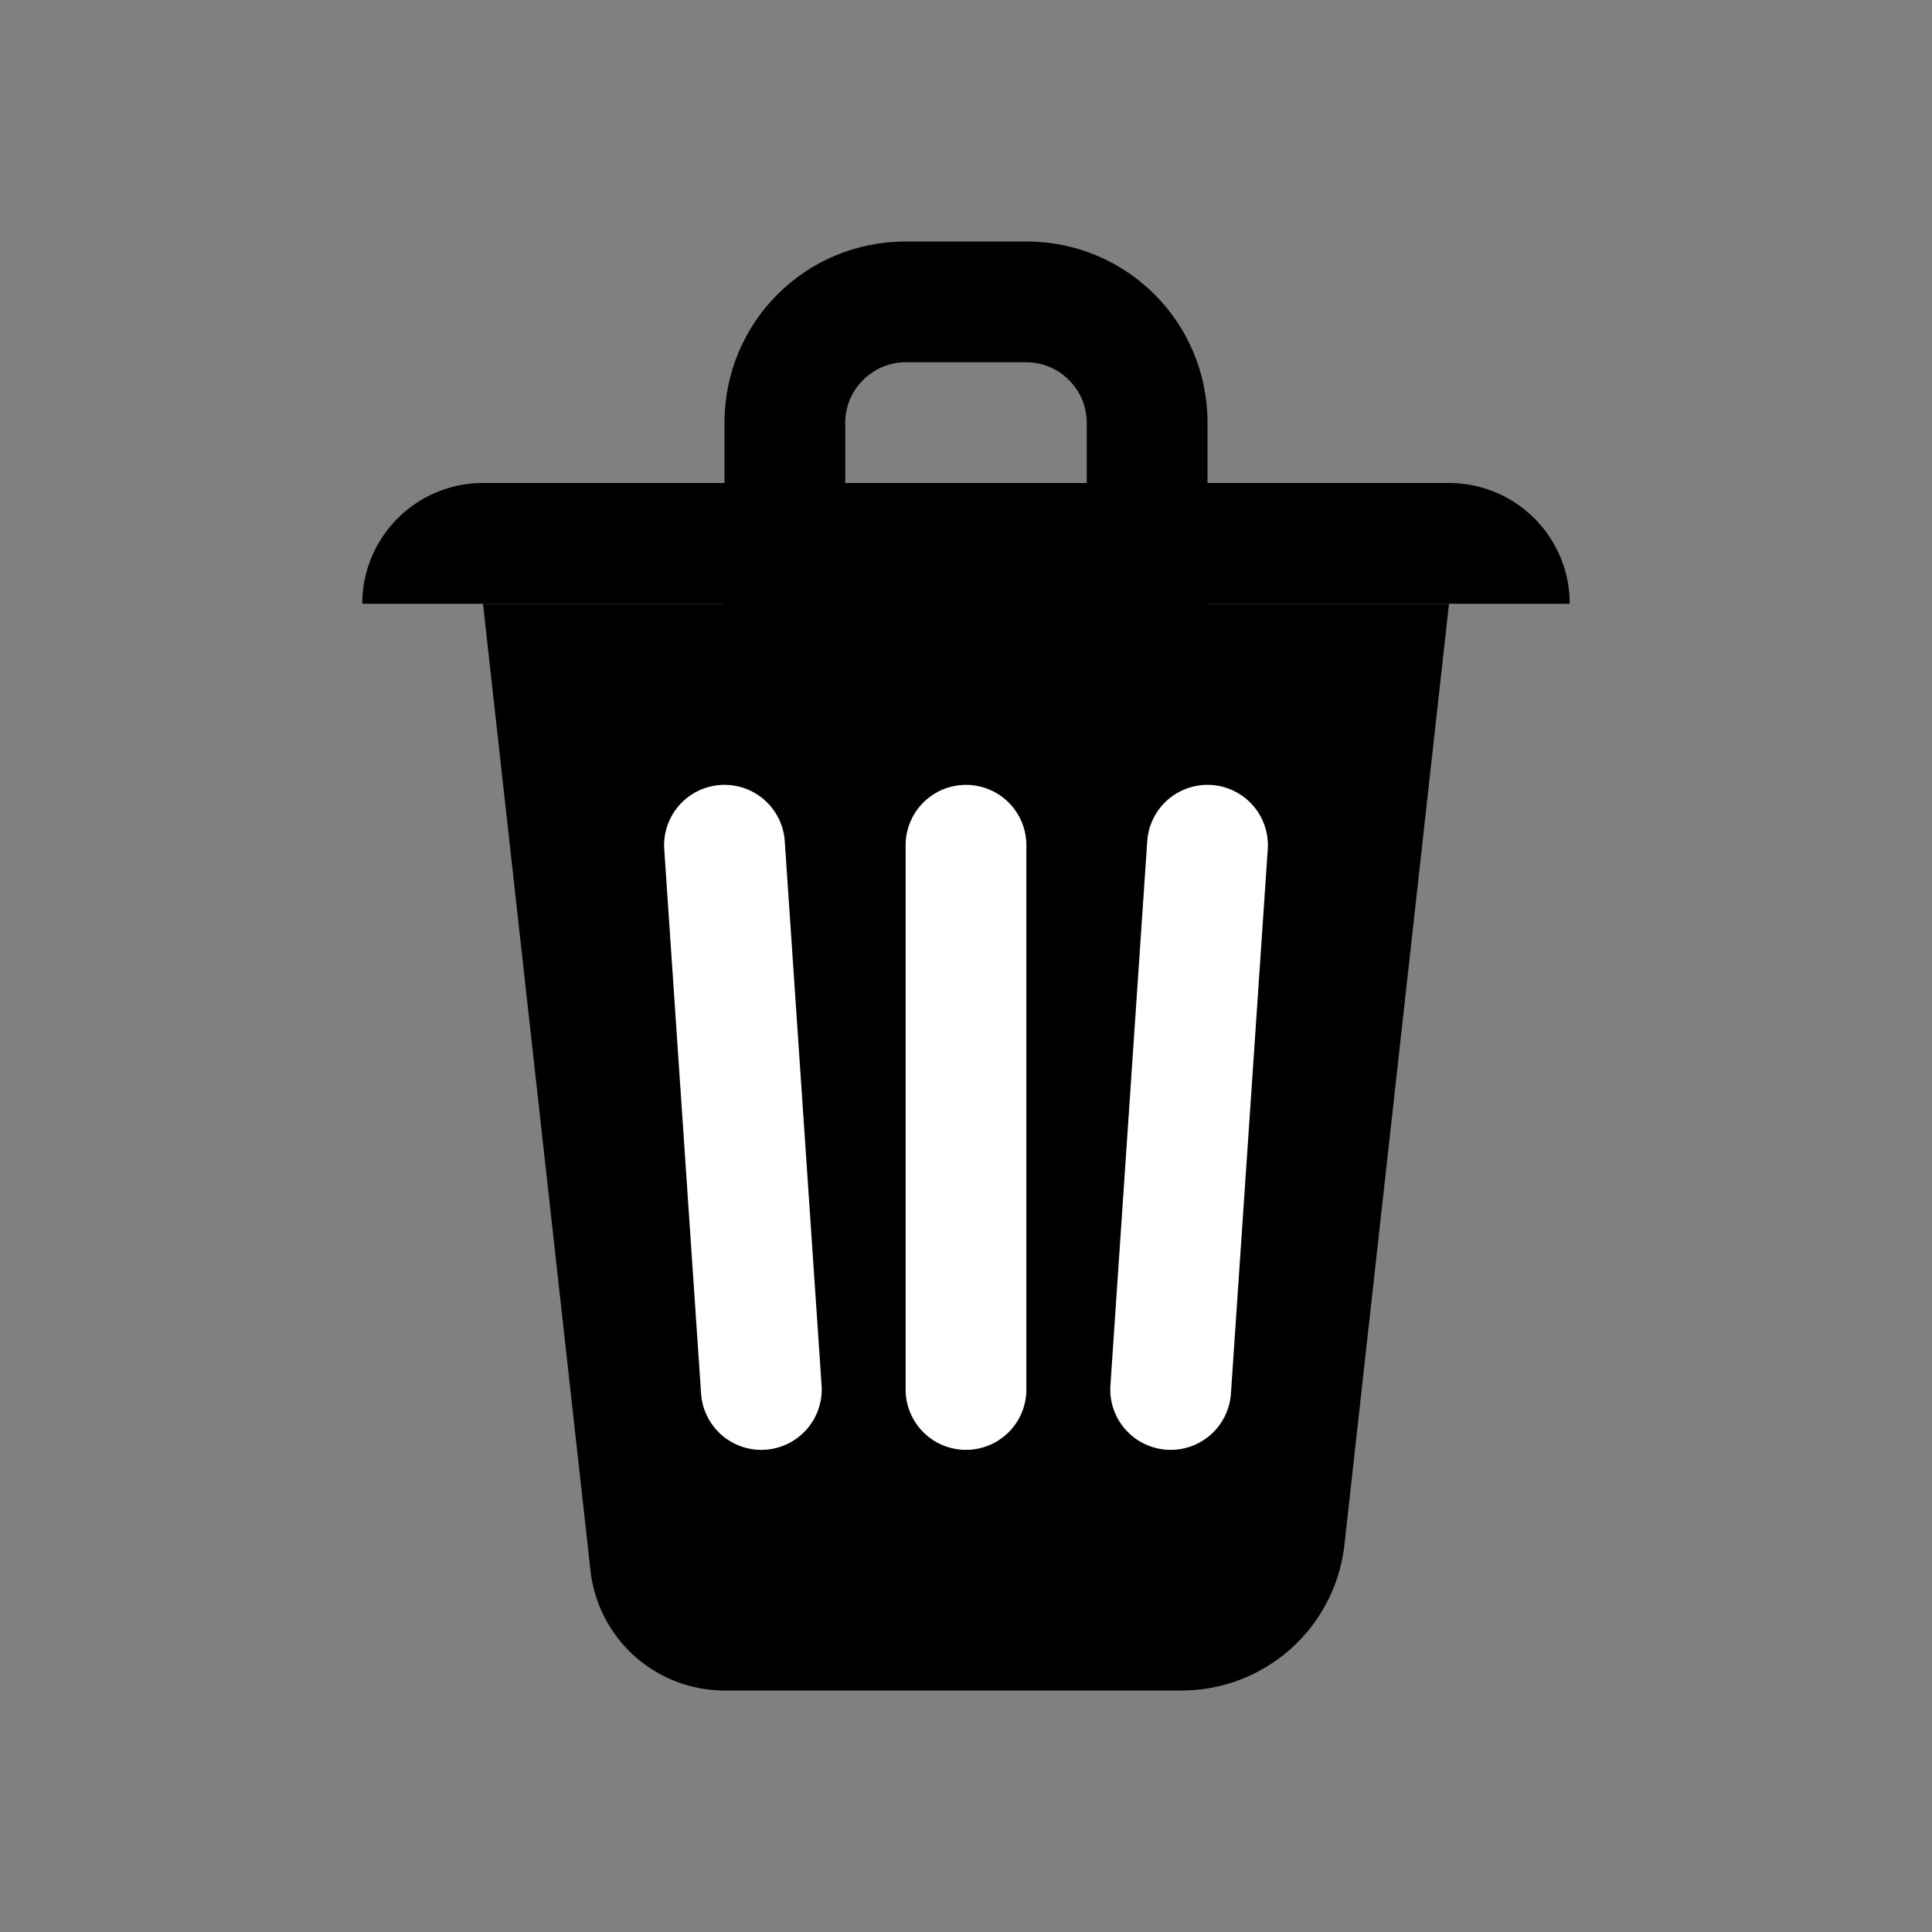 <?xml version="1.0" encoding="UTF-8" standalone="no"?>
<svg
   inkscape:version="1.2-alpha (cf803f61, 2022-02-11)"
   sodipodi:docname="edit-delete-symbolic.svg"
   viewBox="0 0 16 16"
   height="16"
   width="16"
   id="svg1"
   version="1.1"
   xmlns:inkscape="http://www.inkscape.org/namespaces/inkscape"
   xmlns:sodipodi="http://sodipodi.sourceforge.net/DTD/sodipodi-0.dtd"
   xmlns="http://www.w3.org/2000/svg"
   xmlns:svg="http://www.w3.org/2000/svg"
   xmlns:rdf="http://www.w3.org/1999/02/22-rdf-syntax-ns#"
   xmlns:cc="http://creativecommons.org/ns#"
   xmlns:dc="http://purl.org/dc/elements/1.1/">
  <rect x="0" y="0" width="16" height="16" fill="#808080" stroke="none"/>
  <style
     id="s0">
.success { fill:#009909; }
.warning { fill:#FF1990; }
.error { fill:#00AAFF; }
</style>
  <style
     id="s2">
@import '../../highlights.css';
</style>
  <defs
     id="defs19">
    <inkscape:path-effect
       effect="join_type"
       id="path-effect32287"
       is_visible="true"
       lpeversion="1"
       linecap_type="round"
       line_width="1"
       linejoin_type="extrp_arc"
       miter_limit="100"
       attempt_force_join="true" />
    <inkscape:path-effect
       effect="join_type"
       id="path-effect30267"
       is_visible="true"
       lpeversion="1"
       linecap_type="round"
       line_width="1"
       linejoin_type="extrp_arc"
       miter_limit="100"
       attempt_force_join="true" />
    <inkscape:path-effect
       effect="join_type"
       id="path-effect28145"
       is_visible="true"
       lpeversion="1"
       linecap_type="round"
       line_width="1"
       linejoin_type="extrp_arc"
       miter_limit="100"
       attempt_force_join="true" />
    <inkscape:path-effect
       effect="join_type"
       id="path-effect20976"
       is_visible="true"
       lpeversion="1"
       linecap_type="butt"
       line_width="1"
       linejoin_type="extrp_arc"
       miter_limit="100"
       attempt_force_join="true" />
    <inkscape:path-effect
       effect="fillet_chamfer"
       id="path-effect15599"
       is_visible="true"
       lpeversion="1"
       nodesatellites_param="F,0,0,1,0,0,0,1 @ F,0,0,1,0,1,0,1 @ F,0,0,1,0,1.215,0,1 @ F,0,0,1,0,0,0,1"
       unit="px"
       method="auto"
       mode="F"
       radius="0"
       chamfer_steps="1"
       flexible="false"
       use_knot_distance="true"
       apply_no_radius="true"
       apply_with_radius="true"
       only_selected="false"
       hide_knots="false" />
    <inkscape:path-effect
       effect="fillet_chamfer"
       id="path-effect13041"
       is_visible="true"
       lpeversion="1"
       nodesatellites_param="F,0,0,1,0,0,0,1 @ F,0,0,1,0,1,0,1 @ F,0,0,1,0,1,0,1 @ F,0,0,1,0,0,0,1"
       unit="px"
       method="auto"
       mode="F"
       radius="0"
       chamfer_steps="1"
       flexible="false"
       use_knot_distance="true"
       apply_no_radius="true"
       apply_with_radius="true"
       only_selected="false"
       hide_knots="false" />
    <inkscape:path-effect
       effect="fillet_chamfer"
       id="path-effect11713"
       is_visible="true"
       lpeversion="1"
       nodesatellites_param="F,0,0,1,0,0,0,1 @ F,0,1,1,0,1,0,1 @ F,0,0,1,0,1,0,1 @ F,0,0,1,0,0,0,1"
       unit="px"
       method="auto"
       mode="F"
       radius="0"
       chamfer_steps="1"
       flexible="false"
       use_knot_distance="true"
       apply_no_radius="true"
       apply_with_radius="true"
       only_selected="false"
       hide_knots="false" />
    <inkscape:path-effect
       update_on_knot_move="true"
       attempt_force_join="true"
       miter_limit="4"
       offset="0.226"
       unit="mm"
       linejoin_type="miter"
       is_visible="true"
       id="path-effect31"
       effect="offset" />
    <inkscape:path-effect
       effect="fill_between_many"
       method="bsplinespiro"
       linkedpaths="#path9184,0,1"
       id="path-effect20978"
       join="true"
       close="true"
       autoreverse="true" />
    <inkscape:path-effect
       effect="fill_between_many"
       method="bsplinespiro"
       linkedpaths="#path26011,0,1"
       id="path-effect28147" />
    <inkscape:path-effect
       effect="fill_between_many"
       method="bsplinespiro"
       linkedpaths="#path26011,0,1"
       id="path-effect30269" />
    <inkscape:path-effect
       effect="fill_between_many"
       method="bsplinespiro"
       linkedpaths="#path26011,0,1"
       id="path-effect32289" />
  </defs>
  <sodipodi:namedview
     inkscape:document-rotation="0"
     inkscape:current-layer="svg1"
     inkscape:window-maximized="1"
     inkscape:window-y="-8"
     inkscape:window-x="54"
     inkscape:window-height="1177"
     inkscape:window-width="1858"
     inkscape:cy="8.5132856"
     inkscape:cx="7.773974"
     inkscape:zoom="22.318058"
     showgrid="false"
     id="namedview"
     guidetolerance="10"
     gridtolerance="10"
     objecttolerance="10"
     pagecolor="#ffffff"
     bordercolor="#000000"
     borderopacity="0.25"
     inkscape:pageshadow="2"
     inkscape:pageopacity="0.0"
     inkscape:pagecheckerboard="0"
     inkscape:deskcolor="#d1d1d1">
    <inkscape:grid
       id="grid"
       type="xygrid" />
  </sodipodi:namedview>
  <g
     inkscape:label="00384"
     id="edit-delete">
    <title
       id="title34114">edit-delete</title>
    <path
       style="opacity:0;fill:none"
       d="M 0,0 H 16 V 16 H 0 Z"
       id="gtk-remove"
       inkscape:connector-curvature="0" />
  </g>
  <path
     style="fill:#000000;stroke:none;stroke-width:1.771;paint-order:stroke fill markers"
     d="m 4,5 0.89,8.006 A 1.117,1.117 41.83 0 0 6,14 H 9.785 A 1.357,1.357 138.17 0 0 11.134,12.793 L 12,5 Z"
     id="path8863"
     sodipodi:nodetypes="ccccc"
     inkscape:path-effect="#path-effect15599"
     inkscape:original-d="m 4,5 1,9 h 6 l 1,-9 z" />
  <path
     style="fill:#000000;stroke:none;stroke-width:1.771;paint-order:stroke fill markers"
     d="M 3,5 A 1,1 135 0 1 4,4 h 8 a 1,1 45 0 1 1,1 z"
     id="path9182"
     sodipodi:nodetypes="ccccc"
     inkscape:path-effect="#path-effect13041"
     inkscape:original-d="M 3,5 V 4 h 10 v 1 z" />
  <path
     style="fill:#000000;fill-rule:nonzero;stroke:none;stroke-width:0.238;paint-order:stroke fill markers"
     d="M 7,3.5 C 7,3.226 7.226,3 7.5,3 h 1 C 8.774,3 9,3.226 9,3.5 V 5 L 9.5,4.5 h -3 L 7,5 Z m 3,2 v -2 C 10,2.669 9.331,2 8.5,2 h -1 C 6.669,2 6,2.669 6,3.5 v 2 z"
     id="path9184"
     sodipodi:nodetypes="ccccc"
     inkscape:path-effect="#path-effect11713;#path-effect20976"
     inkscape:original-d="M 6.5,5 V 2.5 h 3 V 5 Z"
     inkscape:linked-fill="path20980"
     class="UnoptimicedTransforms" />
  <path
     inkscape:original-d="M 0,0"
     inkscape:path-effect="#path-effect32289"
     d="m 8,7 v 4.507 z"
     id="path32291"
     style="fill:#000000"
     class="UnoptimicedTransforms" />
  <path
     id="path26011"
     style="fill:#ffffff;fill-rule:nonzero;stroke:none;stroke-width:1;paint-order:stroke fill markers"
     class="UnoptimicedTransforms"
     d="M 9.501,6.966 9.196,11.473 a 0.5,0.5 0 1 0 0.998,0.068 L 10.499,7.034 A 0.5,0.5 0 1 0 9.501,6.966 Z m -4,0.068 0.305,4.507 a 0.5,0.5 0 1 0 0.998,-0.068 L 6.499,6.966 A 0.5,0.5 0 1 0 5.501,7.034 Z M 7.5,7 v 4.507 a 0.5,0.5 0 1 0 1,0 V 7 a 0.5,0.5 0 1 0 -1,0 z"
     inkscape:linked-fill="path32291"
     sodipodi:nodetypes="cccccc"
     inkscape:path-effect="#path-effect32287"
     inkscape:original-d="m 8,7 v 4.506931 M 6,7 6.3054951,11.506931 M 10,7 9.6945049,11.506931" />
</svg>
